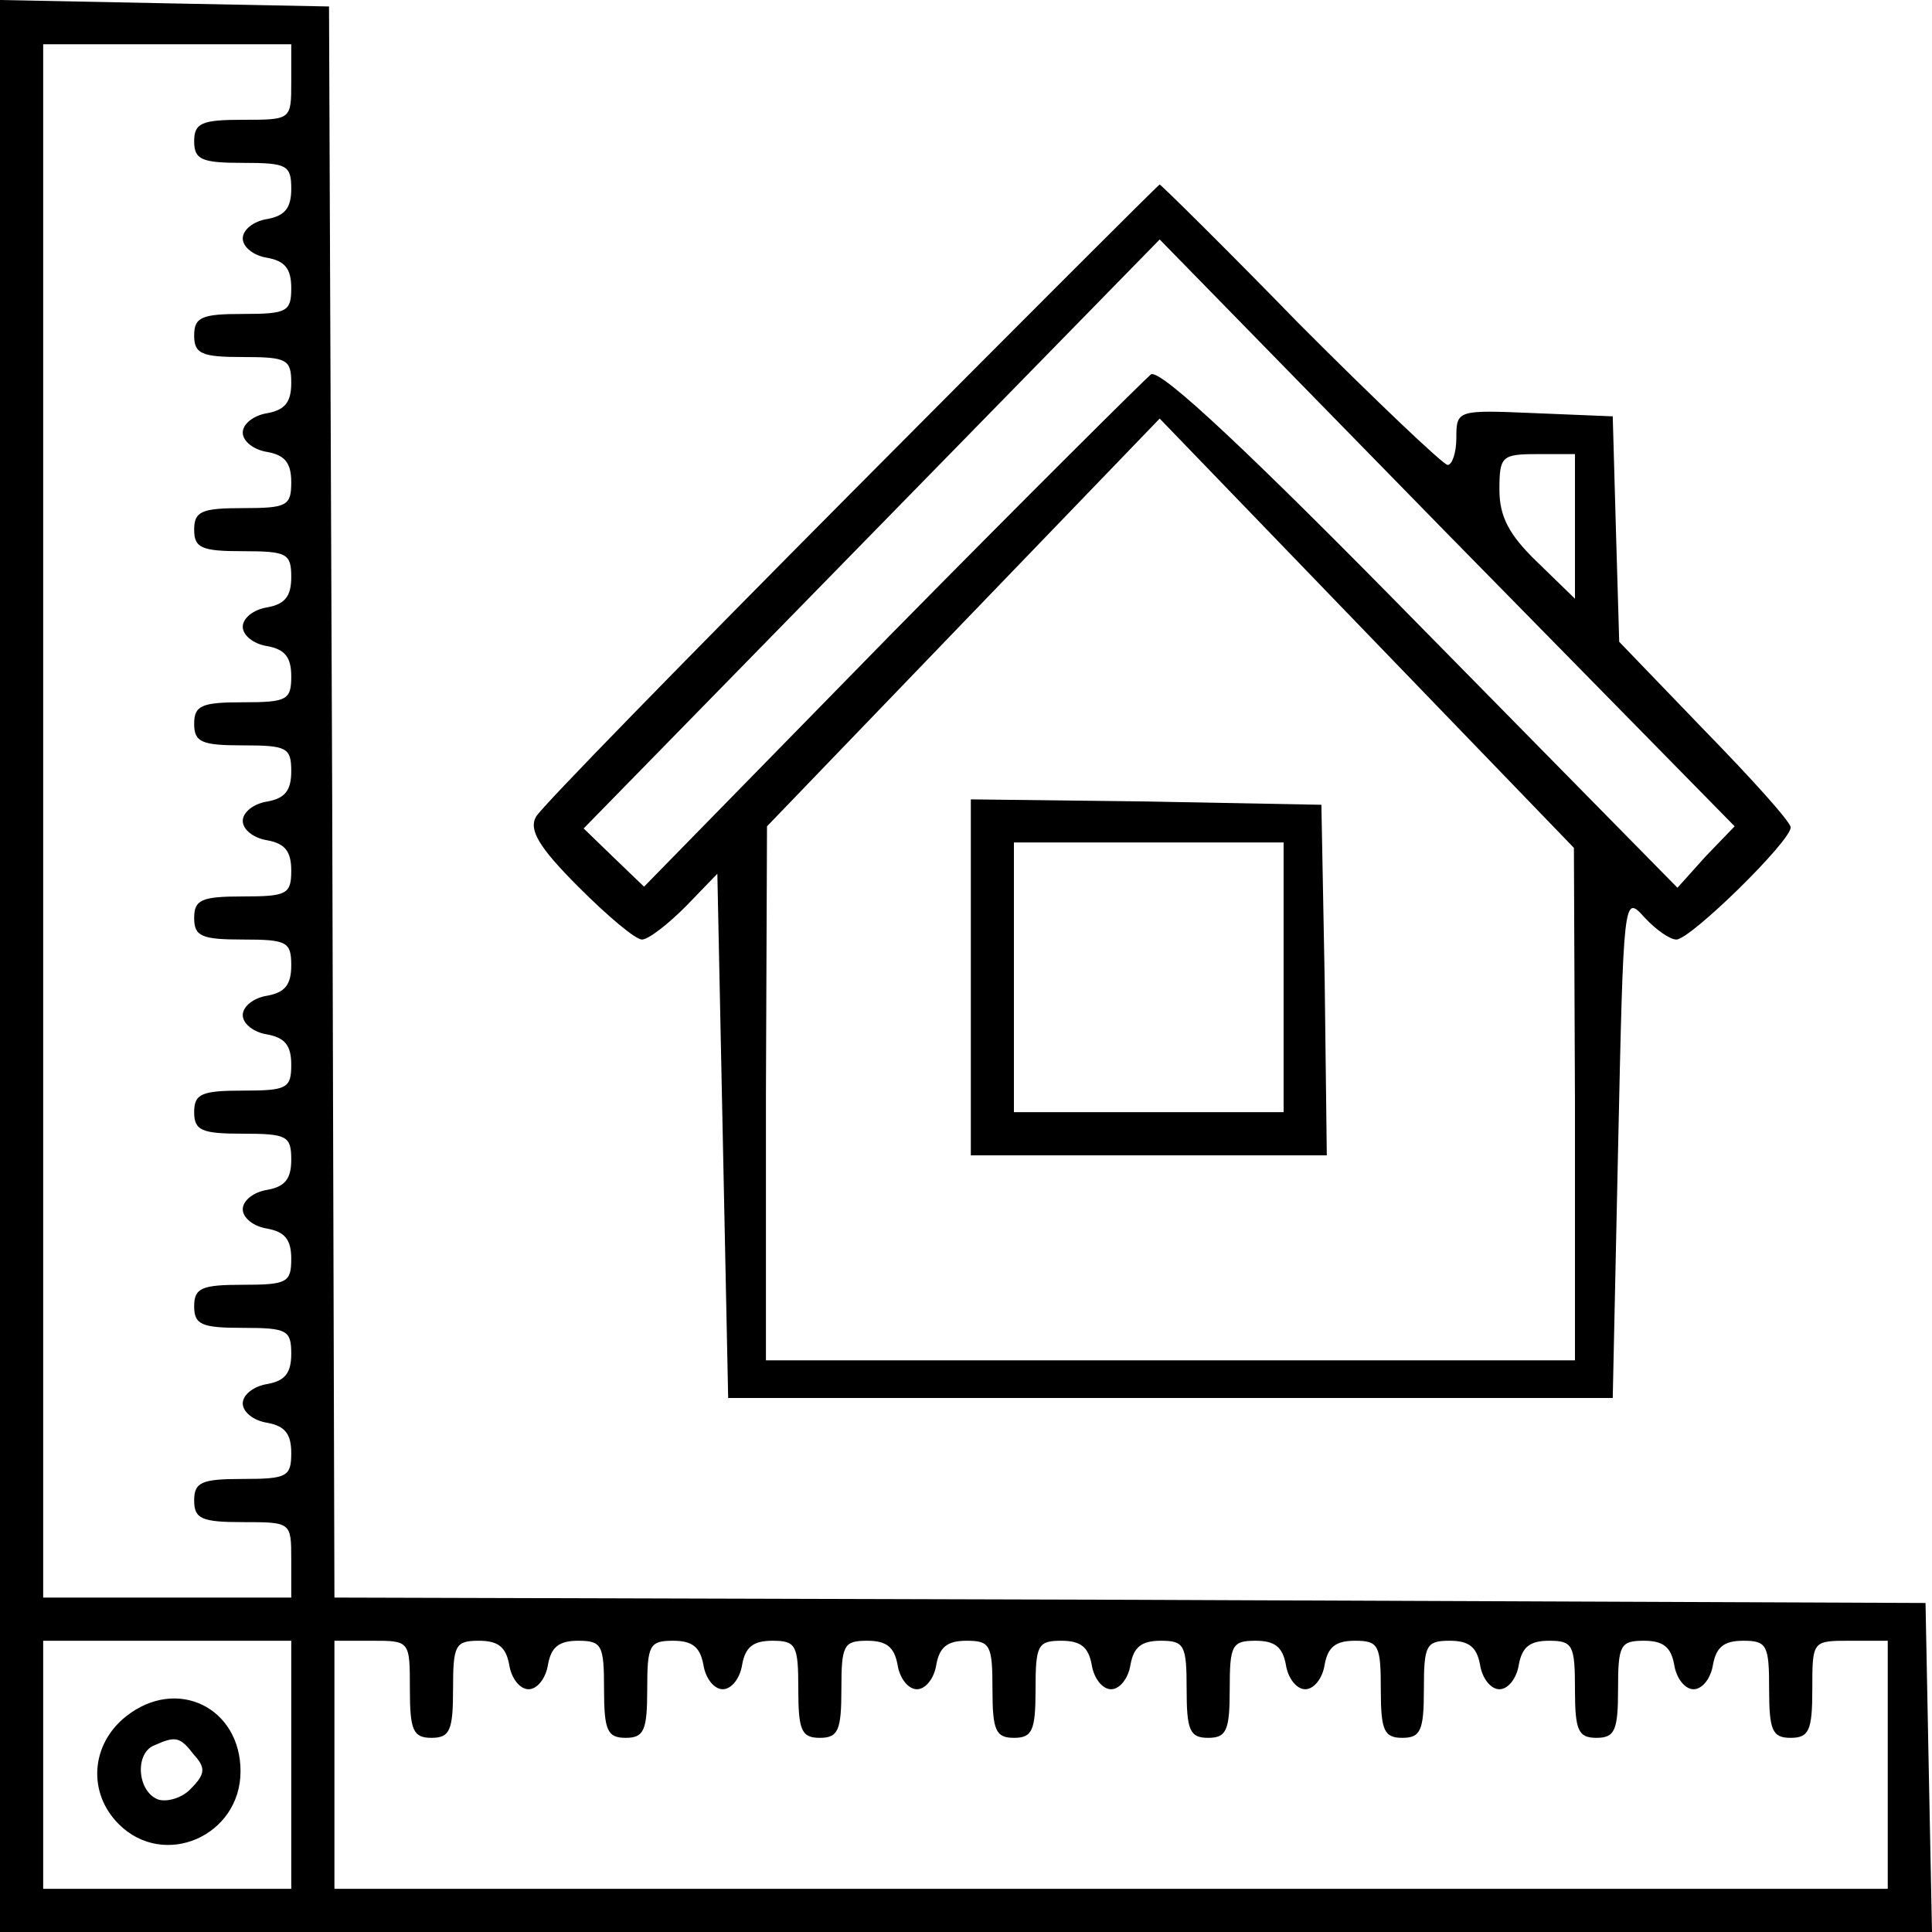 <svg width="20" height="20" viewBox="0 0 20 20" fill="none" xmlns="http://www.w3.org/2000/svg">
<path d="M0 10.006V20H9.994H20L19.966 18.291L19.933 16.594L11.703 16.561L3.462 16.538L3.439 8.297L3.406 0.067L1.709 0.034L0 -3.41795e-07V10.006ZM3.015 0.849C3.015 1.24 3.015 1.24 2.513 1.24C2.088 1.24 2.01 1.273 2.01 1.463C2.01 1.653 2.088 1.686 2.513 1.686C2.97 1.686 3.015 1.709 3.015 1.954C3.015 2.155 2.948 2.233 2.769 2.267C2.624 2.289 2.513 2.379 2.513 2.468C2.513 2.557 2.624 2.647 2.769 2.669C2.948 2.702 3.015 2.781 3.015 2.982C3.015 3.227 2.97 3.25 2.513 3.25C2.088 3.25 2.01 3.283 2.01 3.473C2.01 3.663 2.088 3.696 2.513 3.696C2.97 3.696 3.015 3.719 3.015 3.964C3.015 4.165 2.948 4.243 2.769 4.277C2.624 4.299 2.513 4.389 2.513 4.478C2.513 4.567 2.624 4.657 2.769 4.679C2.948 4.712 3.015 4.791 3.015 4.992C3.015 5.237 2.97 5.26 2.513 5.26C2.088 5.26 2.01 5.293 2.01 5.483C2.01 5.673 2.088 5.706 2.513 5.706C2.97 5.706 3.015 5.729 3.015 5.974C3.015 6.175 2.948 6.253 2.769 6.287C2.624 6.309 2.513 6.399 2.513 6.488C2.513 6.577 2.624 6.667 2.769 6.689C2.948 6.723 3.015 6.801 3.015 7.002C3.015 7.247 2.97 7.27 2.513 7.27C2.088 7.27 2.01 7.303 2.01 7.493C2.01 7.683 2.088 7.716 2.513 7.716C2.97 7.716 3.015 7.739 3.015 7.984C3.015 8.185 2.948 8.264 2.769 8.297C2.624 8.319 2.513 8.409 2.513 8.498C2.513 8.587 2.624 8.677 2.769 8.699C2.948 8.733 3.015 8.811 3.015 9.012C3.015 9.257 2.97 9.28 2.513 9.28C2.088 9.28 2.01 9.313 2.01 9.503C2.01 9.693 2.088 9.726 2.513 9.726C2.97 9.726 3.015 9.749 3.015 9.994C3.015 10.195 2.948 10.274 2.769 10.307C2.624 10.329 2.513 10.419 2.513 10.508C2.513 10.597 2.624 10.687 2.769 10.709C2.948 10.743 3.015 10.821 3.015 11.022C3.015 11.267 2.97 11.29 2.513 11.29C2.088 11.29 2.01 11.323 2.01 11.513C2.01 11.703 2.088 11.736 2.513 11.736C2.97 11.736 3.015 11.759 3.015 12.005C3.015 12.206 2.948 12.284 2.769 12.317C2.624 12.339 2.513 12.429 2.513 12.518C2.513 12.607 2.624 12.697 2.769 12.719C2.948 12.753 3.015 12.831 3.015 13.032C3.015 13.277 2.97 13.3 2.513 13.3C2.088 13.3 2.01 13.333 2.01 13.523C2.01 13.713 2.088 13.746 2.513 13.746C2.97 13.746 3.015 13.769 3.015 14.014C3.015 14.216 2.948 14.294 2.769 14.327C2.624 14.35 2.513 14.439 2.513 14.528C2.513 14.617 2.624 14.707 2.769 14.729C2.948 14.763 3.015 14.841 3.015 15.042C3.015 15.287 2.97 15.31 2.513 15.31C2.088 15.31 2.01 15.343 2.01 15.533C2.01 15.723 2.088 15.757 2.513 15.757C3.015 15.757 3.015 15.757 3.015 16.147V16.538H1.731H0.447V8.498V0.458H1.731H3.015V0.849ZM3.015 18.269V19.553H1.731H0.447V18.269V16.985H1.731H3.015V18.269ZM4.243 17.487C4.243 17.912 4.277 17.99 4.467 17.99C4.657 17.99 4.69 17.912 4.69 17.487C4.69 17.03 4.712 16.985 4.958 16.985C5.159 16.985 5.237 17.052 5.271 17.231C5.293 17.376 5.382 17.487 5.472 17.487C5.561 17.487 5.65 17.376 5.673 17.231C5.706 17.052 5.784 16.985 5.985 16.985C6.231 16.985 6.253 17.03 6.253 17.487C6.253 17.912 6.287 17.99 6.477 17.99C6.667 17.99 6.7 17.912 6.7 17.487C6.7 17.03 6.723 16.985 6.968 16.985C7.169 16.985 7.247 17.052 7.281 17.231C7.303 17.376 7.393 17.487 7.482 17.487C7.571 17.487 7.661 17.376 7.683 17.231C7.716 17.052 7.795 16.985 7.996 16.985C8.241 16.985 8.264 17.03 8.264 17.487C8.264 17.912 8.297 17.99 8.487 17.99C8.677 17.99 8.71 17.912 8.71 17.487C8.71 17.03 8.733 16.985 8.978 16.985C9.179 16.985 9.257 17.052 9.291 17.231C9.313 17.376 9.403 17.487 9.492 17.487C9.581 17.487 9.671 17.376 9.693 17.231C9.726 17.052 9.805 16.985 10.006 16.985C10.251 16.985 10.274 17.03 10.274 17.487C10.274 17.912 10.307 17.99 10.497 17.99C10.687 17.99 10.72 17.912 10.72 17.487C10.72 17.03 10.743 16.985 10.988 16.985C11.189 16.985 11.267 17.052 11.301 17.231C11.323 17.376 11.413 17.487 11.502 17.487C11.591 17.487 11.681 17.376 11.703 17.231C11.736 17.052 11.815 16.985 12.016 16.985C12.261 16.985 12.284 17.03 12.284 17.487C12.284 17.912 12.317 17.99 12.507 17.99C12.697 17.99 12.73 17.912 12.73 17.487C12.73 17.03 12.753 16.985 12.998 16.985C13.199 16.985 13.277 17.052 13.311 17.231C13.333 17.376 13.423 17.487 13.512 17.487C13.601 17.487 13.691 17.376 13.713 17.231C13.746 17.052 13.825 16.985 14.026 16.985C14.271 16.985 14.294 17.03 14.294 17.487C14.294 17.912 14.327 17.99 14.517 17.99C14.707 17.99 14.74 17.912 14.74 17.487C14.74 17.03 14.763 16.985 15.008 16.985C15.209 16.985 15.287 17.052 15.321 17.231C15.343 17.376 15.433 17.487 15.522 17.487C15.611 17.487 15.701 17.376 15.723 17.231C15.757 17.052 15.835 16.985 16.036 16.985C16.281 16.985 16.304 17.03 16.304 17.487C16.304 17.912 16.337 17.99 16.527 17.99C16.717 17.99 16.75 17.912 16.75 17.487C16.75 17.03 16.773 16.985 17.018 16.985C17.219 16.985 17.298 17.052 17.331 17.231C17.353 17.376 17.443 17.487 17.532 17.487C17.621 17.487 17.711 17.376 17.733 17.231C17.767 17.052 17.845 16.985 18.046 16.985C18.291 16.985 18.314 17.03 18.314 17.487C18.314 17.912 18.347 17.99 18.537 17.99C18.727 17.99 18.761 17.912 18.761 17.487C18.761 16.985 18.761 16.985 19.151 16.985H19.542V18.269V19.553H11.502H3.462V18.269V16.985H3.853C4.243 16.985 4.243 16.985 4.243 17.487Z" fill="black"/>
<path d="M1.307 17.766C0.938 18.057 0.905 18.559 1.229 18.883C1.698 19.352 2.49 19.006 2.49 18.336C2.49 17.677 1.832 17.353 1.307 17.766ZM2.01 18.168C2.133 18.302 2.122 18.369 1.977 18.515C1.887 18.615 1.72 18.66 1.631 18.626C1.418 18.537 1.396 18.146 1.597 18.068C1.82 17.967 1.865 17.979 2.01 18.168Z" fill="black"/>
<path d="M10.05 10.117V11.96H11.892H13.735L13.713 10.14L13.679 8.331L11.87 8.297L10.05 8.275V10.117ZM13.288 10.117V11.513H11.892H10.496V10.117V8.721H11.892H13.288V10.117Z" fill="black"/>
<path d="M8.822 5.092C7.08 6.845 5.606 8.353 5.55 8.453C5.472 8.587 5.573 8.766 5.986 9.179C6.287 9.481 6.578 9.726 6.645 9.726C6.712 9.726 6.913 9.57 7.102 9.38L7.426 9.045L7.482 11.759L7.538 14.472H12.116H16.695L16.751 11.859C16.807 9.291 16.807 9.257 17.019 9.492C17.142 9.626 17.287 9.726 17.354 9.726C17.499 9.726 18.537 8.71 18.537 8.565C18.537 8.509 18.135 8.063 17.644 7.56L16.762 6.644L16.728 5.483L16.695 4.31L15.891 4.277C15.087 4.243 15.076 4.243 15.076 4.534C15.076 4.69 15.031 4.813 14.986 4.813C14.942 4.813 14.249 4.154 13.457 3.361C12.675 2.557 12.016 1.91 12.005 1.91C11.994 1.91 10.564 3.339 8.822 5.092ZM17.655 8.867L17.365 9.19L14.707 6.488C12.954 4.701 12.016 3.819 11.915 3.875C11.848 3.931 10.631 5.137 9.224 6.566L6.667 9.179L6.354 8.878L6.042 8.576L9.023 5.528L12.005 2.479L14.975 5.517L17.957 8.554L17.655 8.867ZM16.304 11.424V14.082H12.116H7.929V11.312L7.94 8.554L9.972 6.443L12.005 4.333L14.149 6.555L16.293 8.777L16.304 11.424ZM16.304 5.45V6.198L15.913 5.818C15.623 5.539 15.522 5.349 15.522 5.07C15.522 4.724 15.545 4.701 15.913 4.701H16.304V5.45Z" fill="black"/>
</svg>
